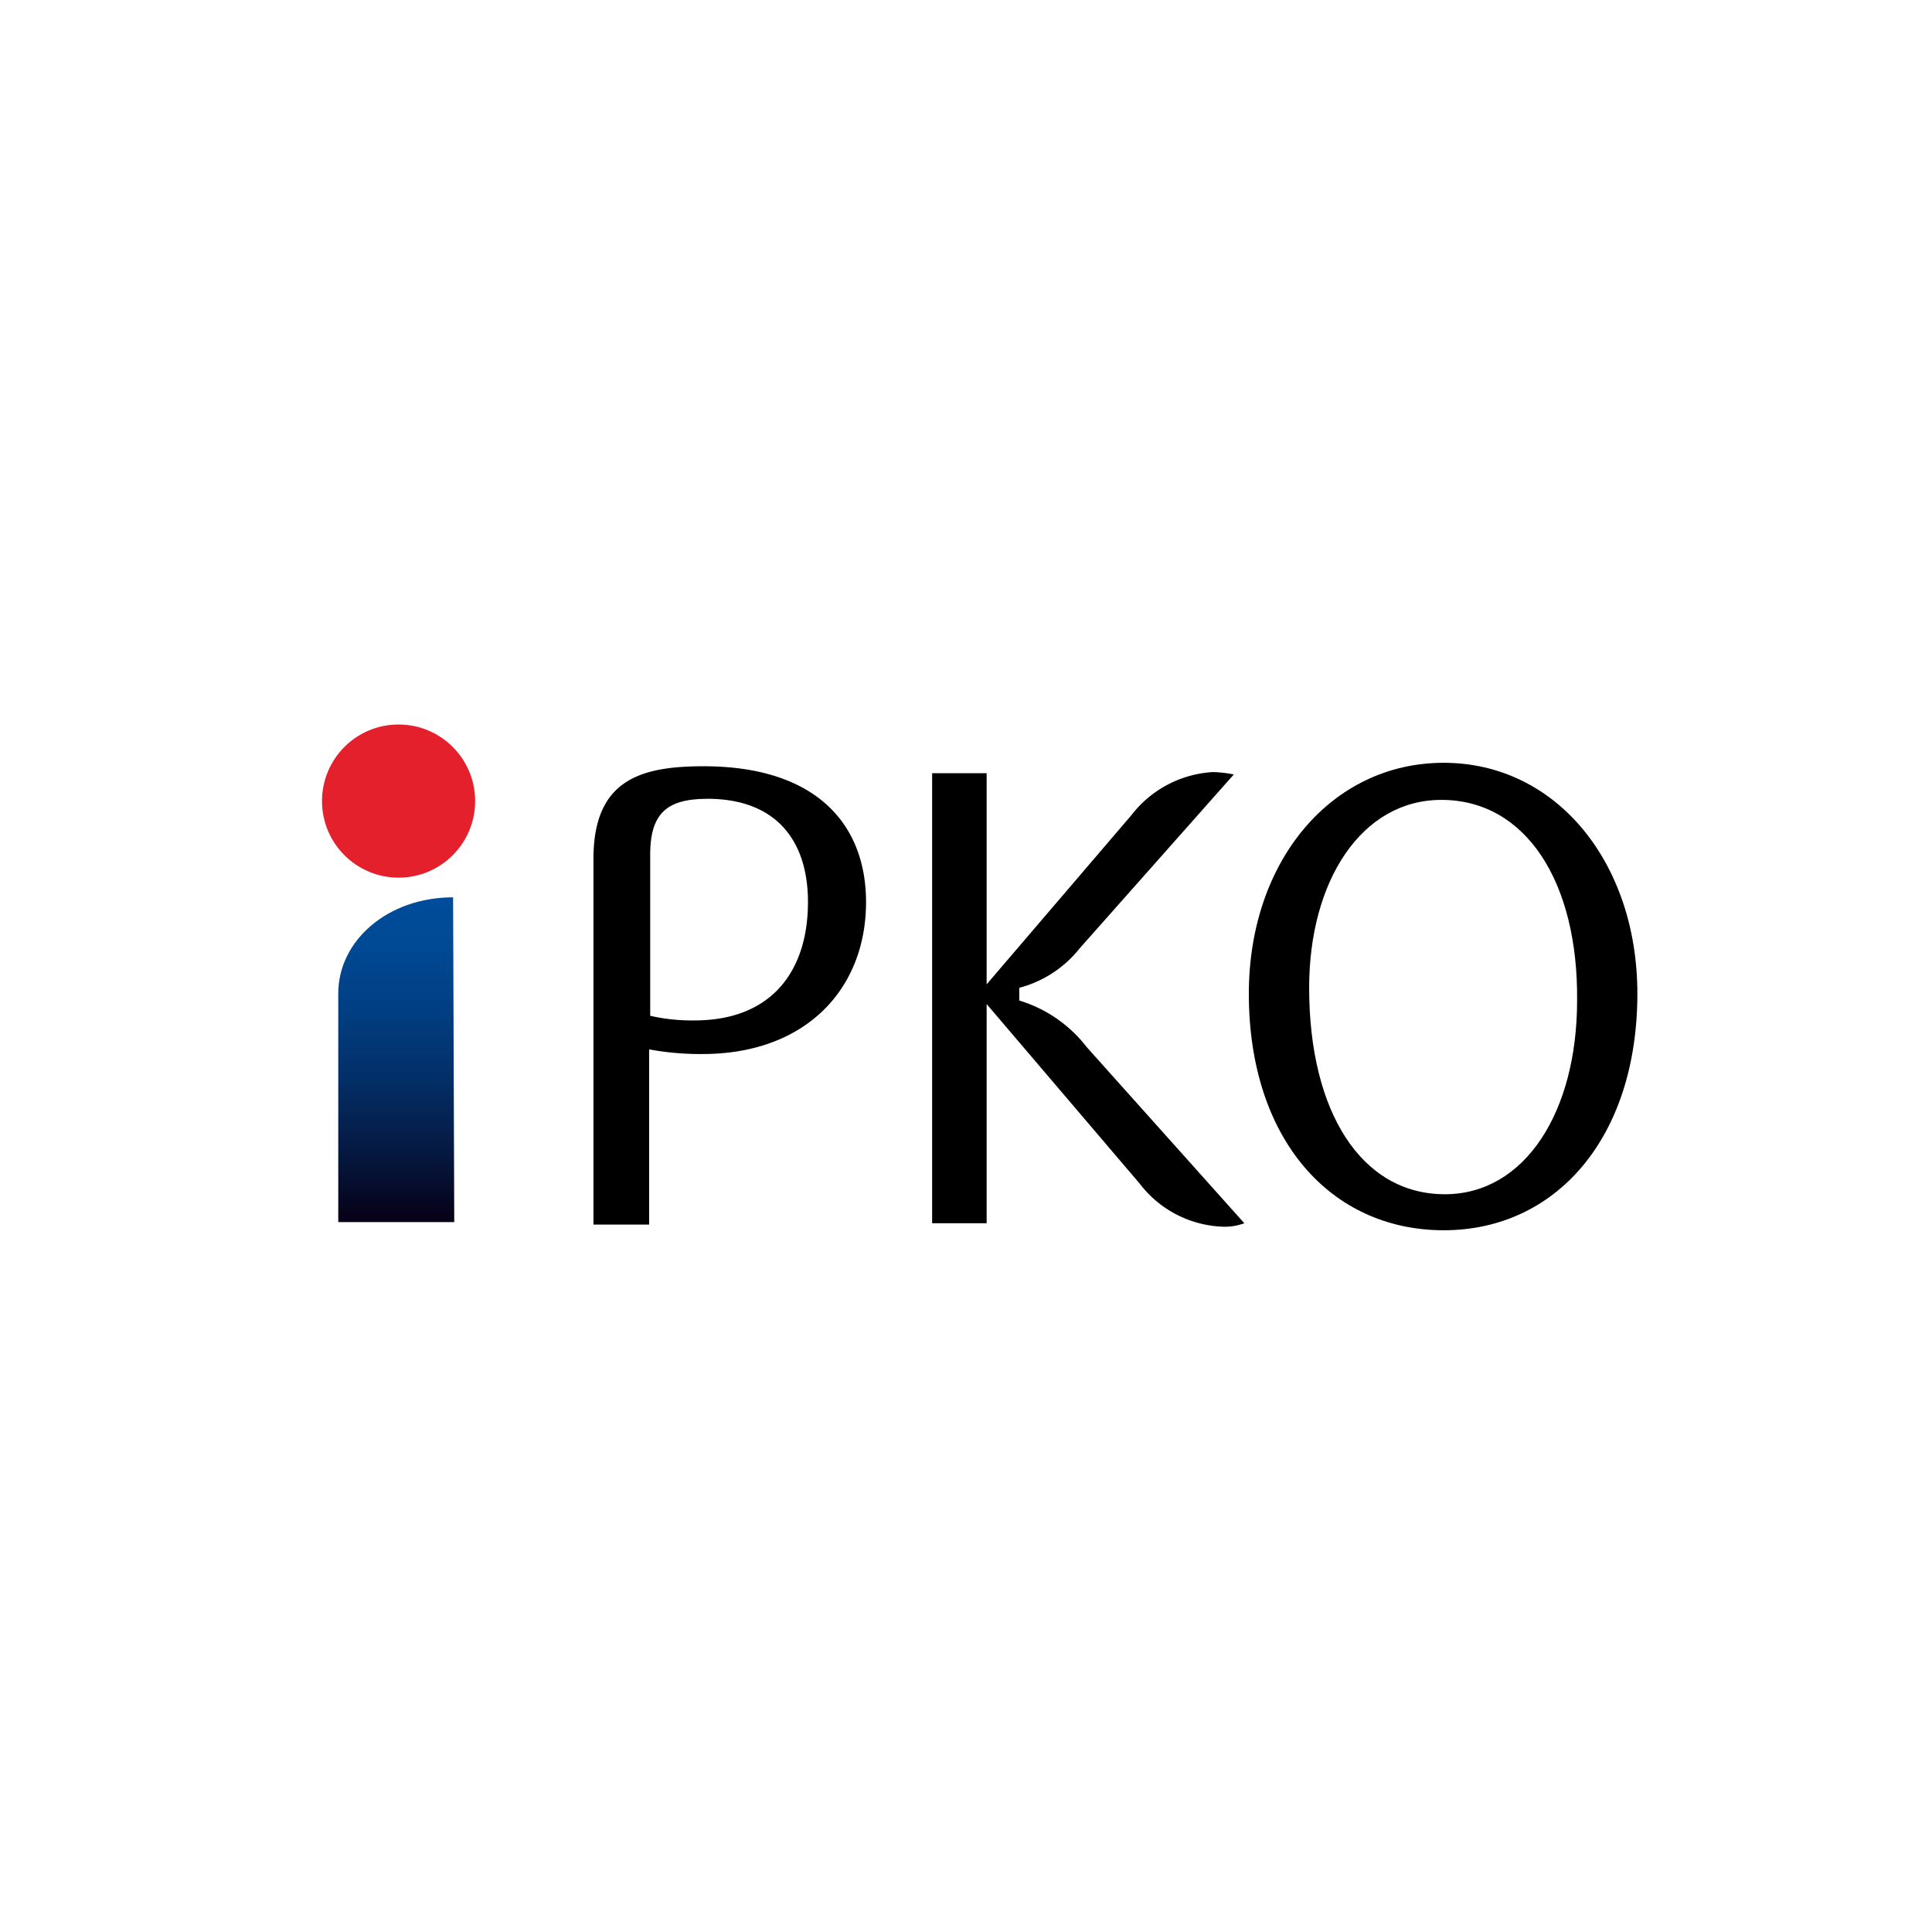 <svg xmlns="http://www.w3.org/2000/svg" xmlns:xlink="http://www.w3.org/1999/xlink" width="96" height="96" viewBox="0 0 96 96">
  <defs>
    <linearGradient id="linear-gradient" x1="0.5" y1="0.007" x2="0.5" y2="1" gradientUnits="objectBoundingBox">
      <stop offset="0" stop-color="#004c9a"/>
      <stop offset="0.143" stop-color="#004994"/>
      <stop offset="0.33" stop-color="#013f84"/>
      <stop offset="0.542" stop-color="#033069"/>
      <stop offset="0.771" stop-color="#051a43"/>
      <stop offset="1" stop-color="#070016"/>
    </linearGradient>
  </defs>
  <g id="pko_icon_logo-ipko_96" transform="translate(-120 -777)">
    <g id="iPKO-logo-mobile" transform="translate(136 813)">
      <g id="Group_14409" data-name="Group 14409">
        <path id="Path_14647" data-name="Path 14647" d="M8.391,20.834c-3.231,0-5.706,2.132-5.706,4.784h0V36.973H8.449Z" transform="translate(-1.877 -12.247)" fill="url(#linear-gradient)"/>
        <circle id="Ellipse_4_1_" cx="3.805" cy="3.805" r="3.805" fill="#e4202c"/>
        <path id="Path_7_1_" d="M26.321,22.4c0,4.324-3,7.55-8.127,7.55a14,14,0,0,1-2.651-.231v8.706H12.776V20.262c0-3.919,2.306-4.611,5.475-4.611C23.842,15.651,26.321,18.533,26.321,22.4Zm-7.9-5.129c-1.959,0-2.825.692-2.825,2.767v8.012a9.361,9.361,0,0,0,2.19.231c3.919,0,5.649-2.537,5.649-5.879C23.44,19.511,22,17.267,18.425,17.267Z" transform="translate(0.712 -13.576)"/>
        <path id="Path_8_1_" d="M28.879,27.408V38.3H26.17V15.938h2.709V26.428l7.2-8.415a5.517,5.517,0,0,1,4.038-2.132A5.769,5.769,0,0,1,41.16,16L33.5,24.641a5.667,5.667,0,0,1-3,1.959v.633a6.667,6.667,0,0,1,3.344,2.306l7.839,8.76a2.808,2.808,0,0,1-1.038.173,5.439,5.439,0,0,1-4.152-2.13Z" transform="translate(4.147 -13.517)"/>
        <path id="Path_9_1_" d="M48.377,38.742c-5.59,0-9.683-4.5-9.683-11.757,0-6.572,4.092-11.471,9.683-11.471S58,20.471,58,26.985C58,34.131,53.967,38.742,48.377,38.742Zm-.116-21.385c-3.977,0-6.57,4.038-6.57,9.335,0,6.168,2.593,10.26,6.744,10.26,3.977,0,6.57-4.093,6.57-9.626C55.063,21.451,52.469,17.357,48.261,17.357Z" transform="translate(7.36 -13.611)"/>
      </g>
    </g>
    <rect id="pole" width="96" height="96" transform="translate(120 777)" fill="none" opacity="0.002"/>
    <g id="Group_2105" data-name="Group 2105" transform="translate(-748 1201)">
      <rect id="Rectangle_1701" data-name="Rectangle 1701" width="96" height="96" transform="translate(868 -424)" fill="none"/>
    </g>
  </g>
</svg>
